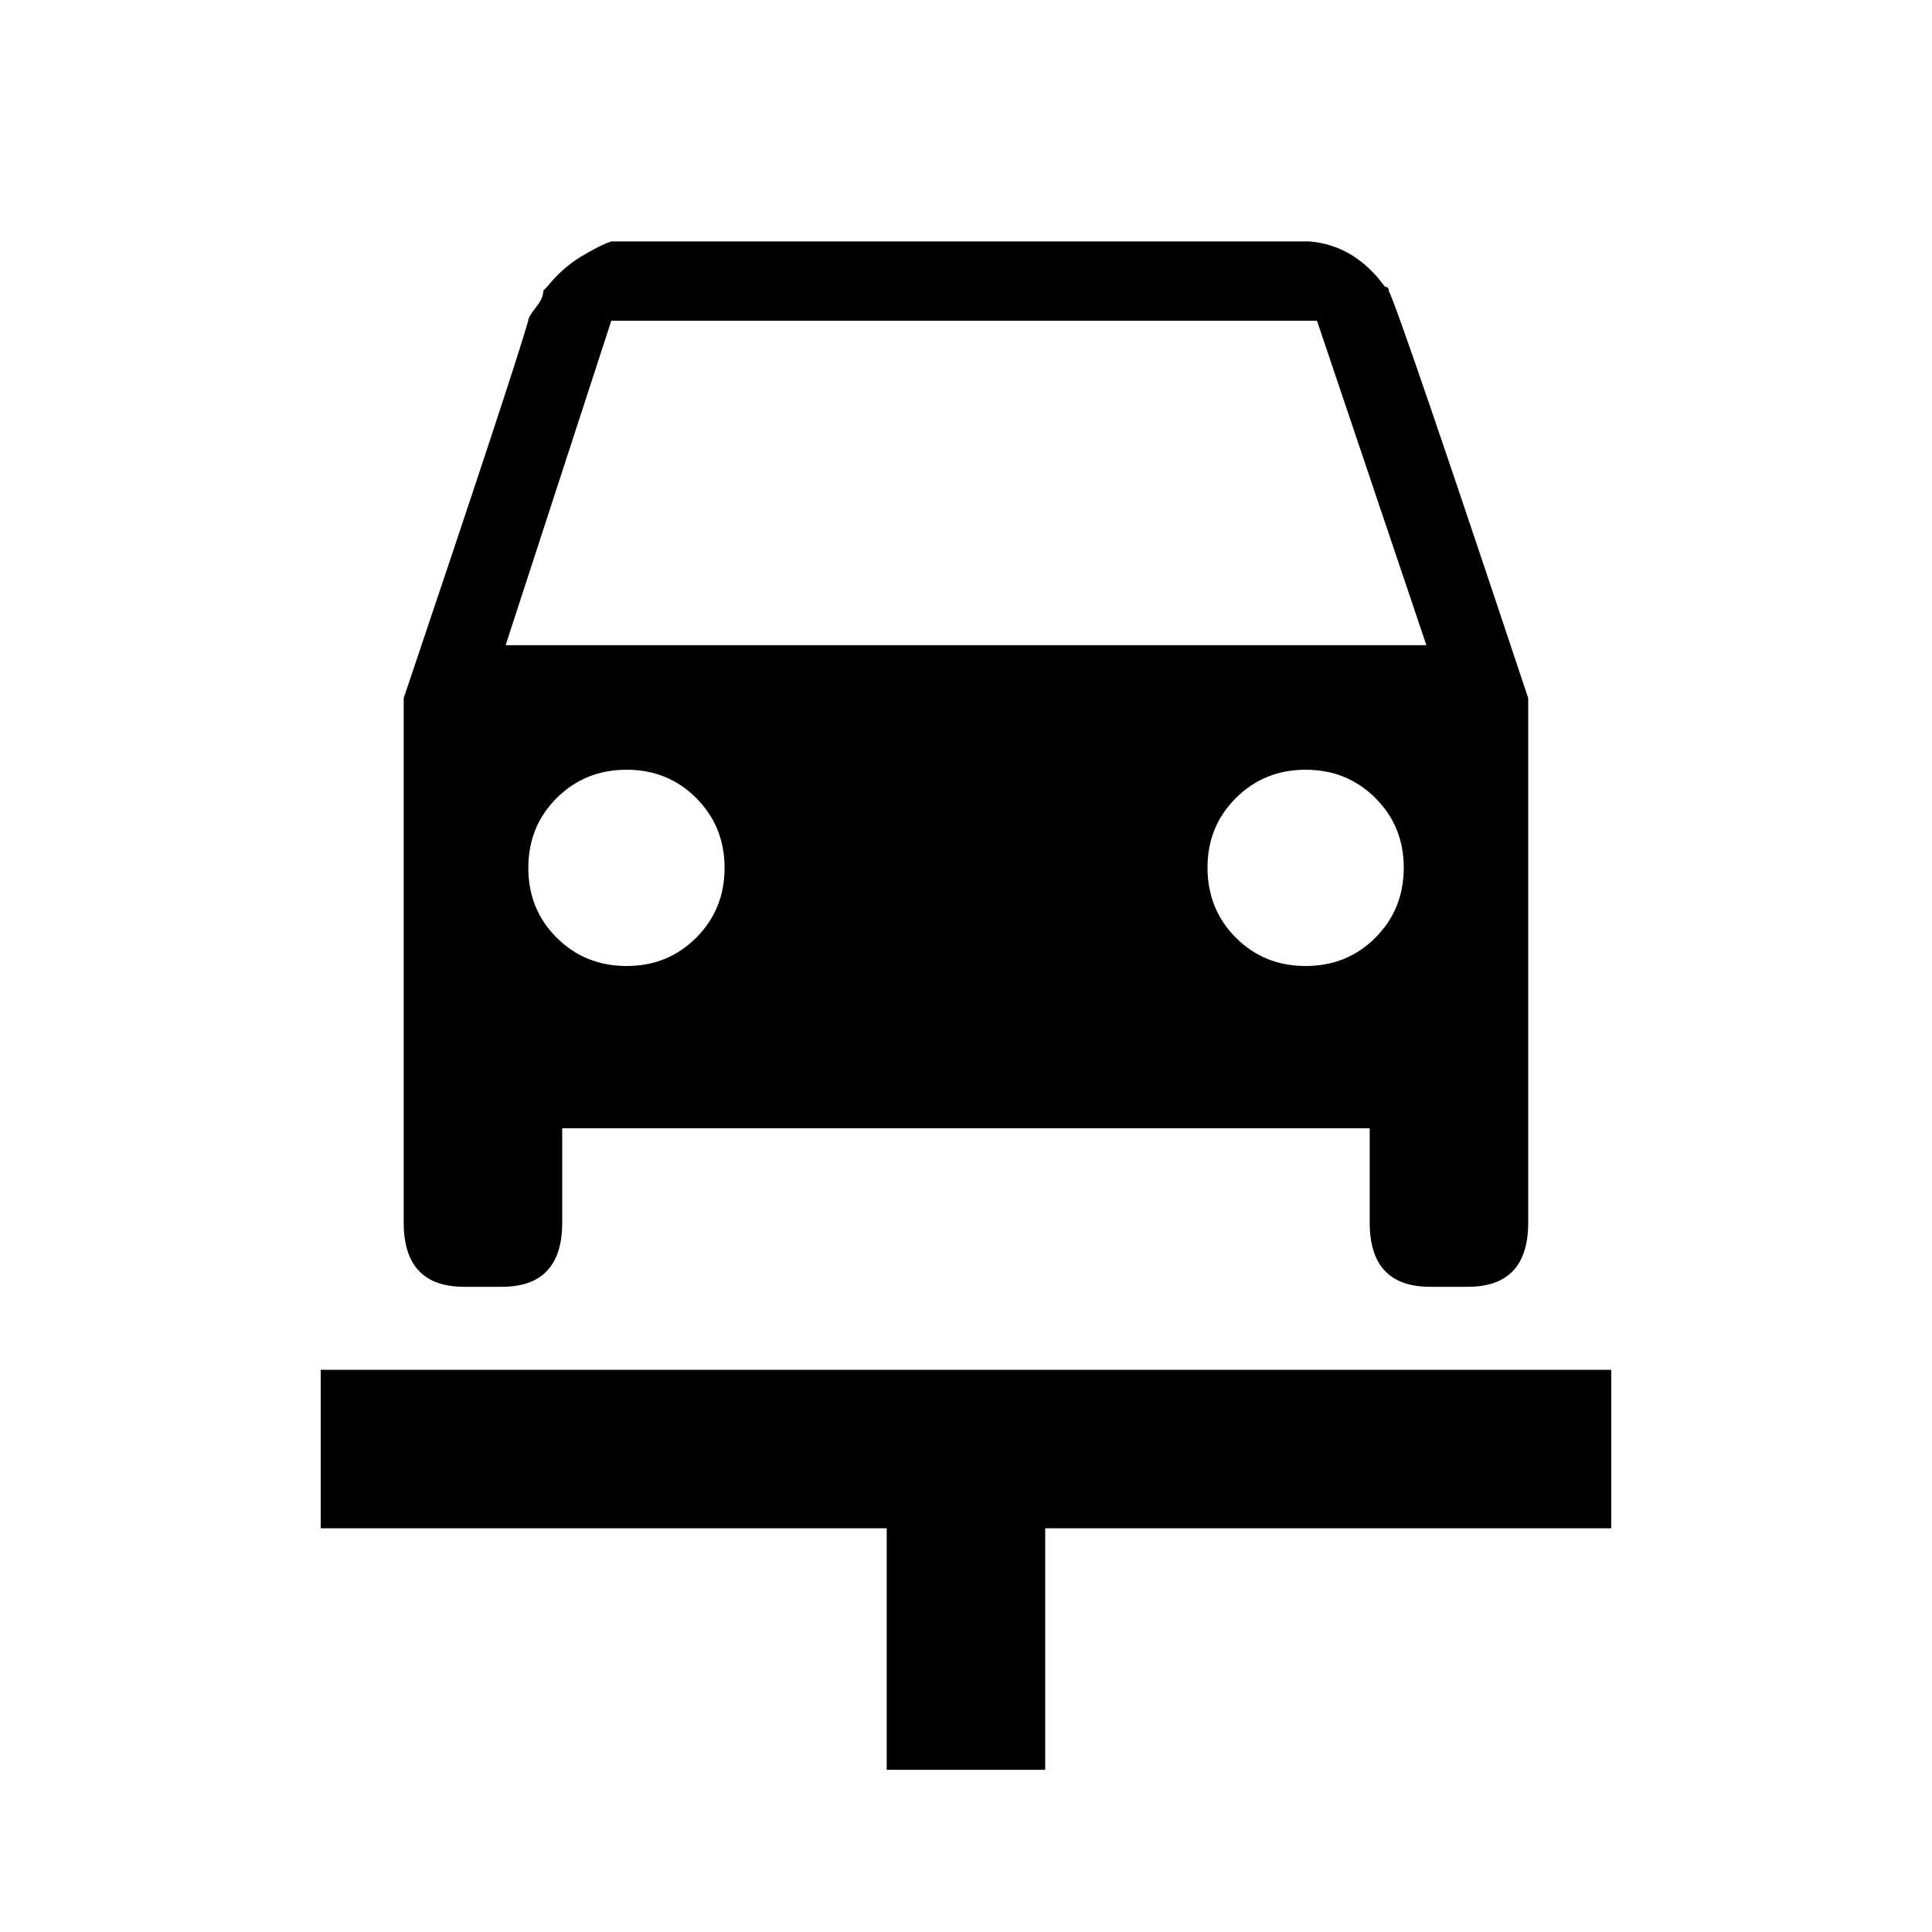 <!-- Generated by IcoMoon.io -->
<svg version="1.1" xmlns="http://www.w3.org/2000/svg" width="24" height="24" viewBox="0 0 24 24">
<path d="M3.984 17.016h16.031v1.969h-7.031v3h-1.969v-3h-7.031v-1.969zM17.25 3.609q0.141 0.281 1.734 5.063v6.516q0 0.797-0.75 0.797h-0.469q-0.75 0-0.75-0.797v-1.172h-10.031v1.172q0 0.797-0.75 0.797h-0.469q-0.75 0-0.75-0.797v-6.516q1.359-4.031 1.547-4.688 0-0.047 0.094-0.164t0.094-0.211l0.047-0.047q0.188-0.234 0.422-0.375t0.375-0.188h8.672q0.563 0.047 0.938 0.563 0.047 0 0.047 0.047zM7.594 3.984l-1.313 4.031h11.438l-1.359-4.031h-8.766zM6.563 10.781q0 0.516 0.352 0.867t0.867 0.352 0.867-0.352 0.352-0.867-0.352-0.867-0.867-0.352-0.867 0.352-0.352 0.867zM16.219 12q0.516 0 0.867-0.352t0.352-0.867-0.352-0.867-0.867-0.352-0.867 0.352-0.352 0.867 0.352 0.867 0.867 0.352z"></path>
</svg>
